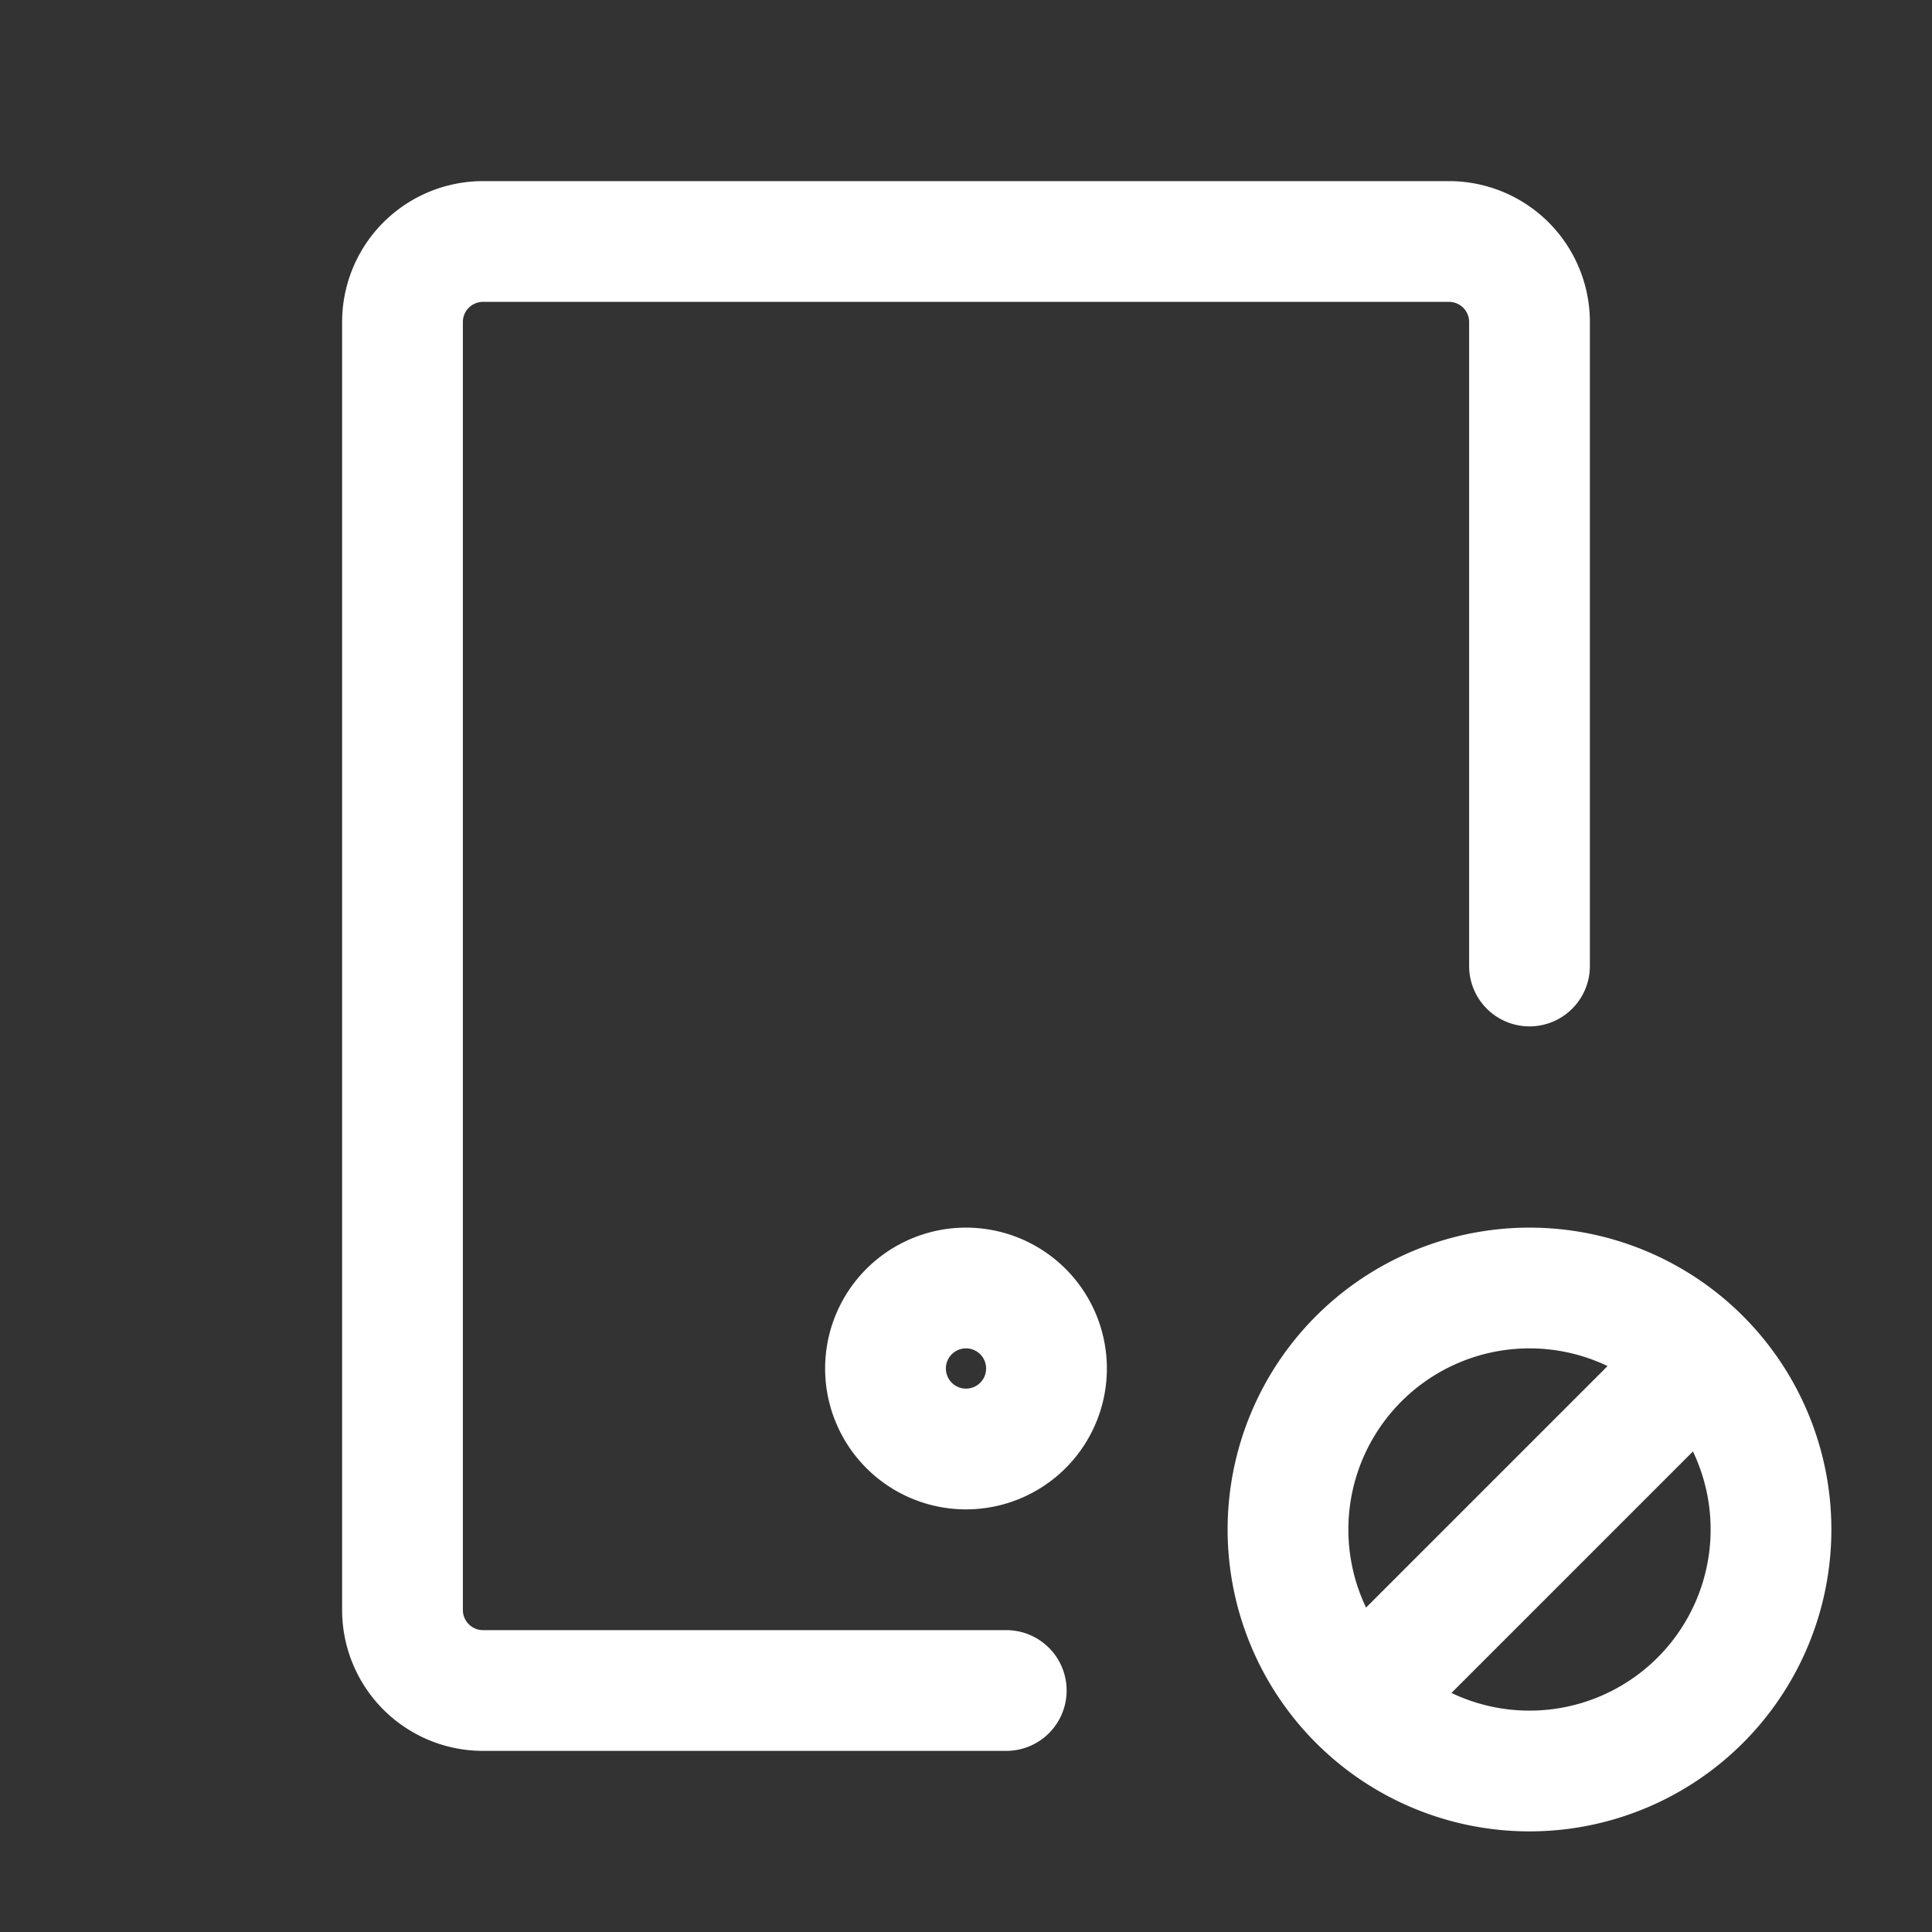 <svg xmlns="http://www.w3.org/2000/svg" class="icon icon-tabler icon-tabler-device-tablet-cancel" width="24" height="24" viewBox="0 0 24 24" stroke-width="1.5" stroke="#ffffff" fill="none" stroke-linecap="round" stroke-linejoin="round"><rect x="0" y="0" width="24" height="24" fill="#333333" stroke="none"/>  <path stroke="none" d="M0 0h24v24H0z" fill="none"/>  <path d="M12.5 21h-6.5a1 1 0 0 1 -1 -1v-16a1 1 0 0 1 1 -1h12a1 1 0 0 1 1 1v8" />  <path d="M19 19m-3 0a3 3 0 1 0 6 0a3 3 0 1 0 -6 0" />  <path d="M17 21l4 -4" />  <path d="M11 17a1 1 0 1 0 2 0a1 1 0 0 0 -2 0" /></svg>